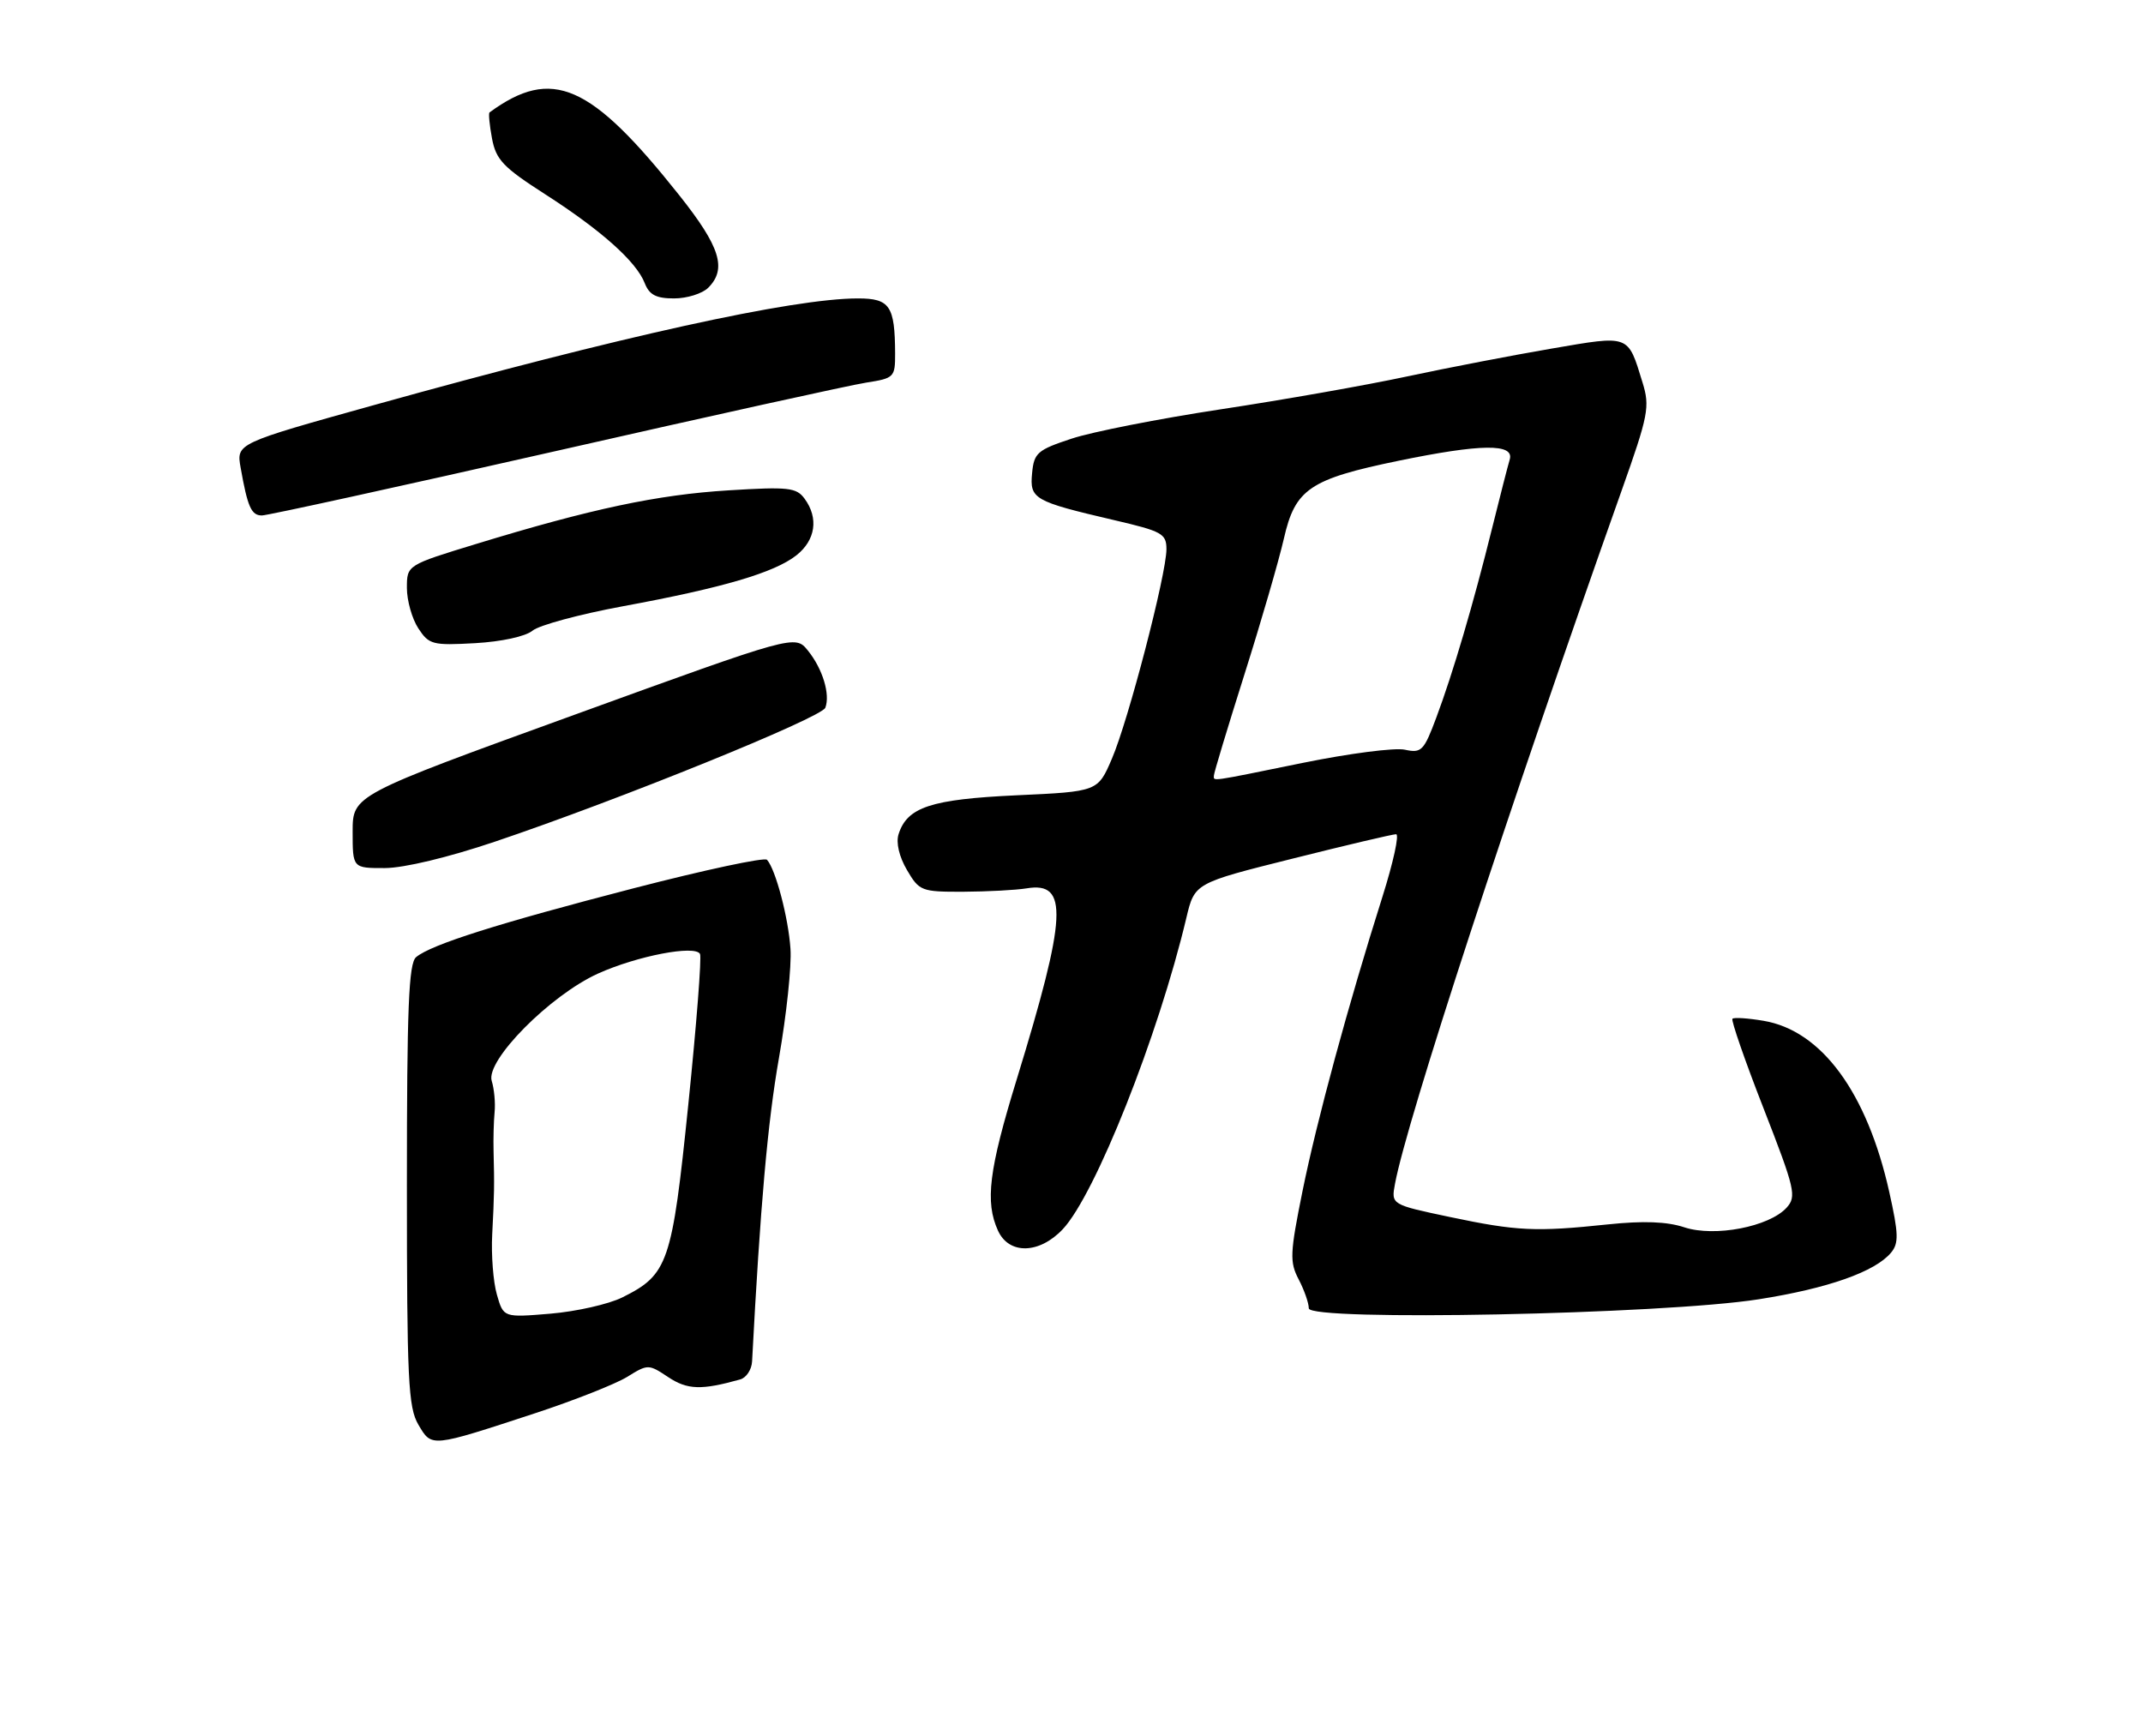 <?xml version="1.0" encoding="UTF-8" standalone="no"?>
<!DOCTYPE svg PUBLIC "-//W3C//DTD SVG 1.1//EN" "http://www.w3.org/Graphics/SVG/1.1/DTD/svg11.dtd" >
<svg xmlns="http://www.w3.org/2000/svg" xmlns:xlink="http://www.w3.org/1999/xlink" version="1.1" viewBox="0 0 316 256">
 <g >
 <path fill="currentColor"
d=" M 78.94 208.36 C 84.68 206.47 90.78 204.06 92.48 203.01 C 95.55 201.11 95.63 201.12 98.54 203.05 C 101.36 204.92 103.43 204.99 109.14 203.39 C 110.05 203.14 110.84 201.94 110.90 200.72 C 112.11 177.75 113.20 165.45 114.86 156.00 C 115.97 149.68 116.74 142.43 116.56 139.90 C 116.26 135.34 114.37 128.17 113.10 126.77 C 112.74 126.37 103.91 128.26 93.47 130.96 C 73.43 136.15 63.60 139.26 61.36 141.12 C 60.26 142.03 60.00 148.57 60.00 174.72 C 60.00 203.47 60.19 207.52 61.70 210.07 C 63.68 213.42 63.45 213.44 78.94 208.36 Z  M 259.33 191.57 C 269.54 189.97 276.53 187.50 278.86 184.68 C 280.00 183.30 279.96 181.91 278.59 175.77 C 275.32 161.10 268.61 151.95 260.05 150.51 C 257.75 150.12 255.68 149.98 255.46 150.21 C 255.24 150.43 257.30 156.39 260.06 163.45 C 264.70 175.35 264.94 176.41 263.45 178.06 C 260.89 180.88 252.84 182.43 248.37 180.96 C 245.80 180.11 242.35 179.98 237.08 180.53 C 226.46 181.65 223.68 181.52 213.81 179.44 C 205.13 177.61 205.13 177.61 205.70 174.55 C 207.43 165.22 222.49 119.16 239.10 72.39 C 243.08 61.18 243.31 59.98 242.20 56.39 C 240.01 49.27 240.39 49.41 228.83 51.39 C 223.15 52.36 213.55 54.21 207.50 55.50 C 201.45 56.80 189.07 58.98 180.00 60.35 C 170.93 61.73 161.03 63.67 158.00 64.68 C 152.97 66.34 152.47 66.78 152.19 69.76 C 151.82 73.57 152.43 73.92 164.25 76.68 C 171.38 78.34 172.00 78.68 172.00 80.99 C 171.99 84.68 166.38 106.24 163.96 111.86 C 161.88 116.71 161.88 116.71 149.90 117.26 C 137.27 117.85 133.77 119.00 132.50 123.00 C 132.10 124.25 132.59 126.32 133.74 128.28 C 135.56 131.38 135.86 131.50 142.06 131.48 C 145.60 131.46 149.80 131.24 151.39 130.98 C 157.59 129.95 157.33 135.02 149.93 159.12 C 145.81 172.51 145.23 177.22 147.16 181.45 C 148.78 185.00 153.24 184.91 156.70 181.25 C 161.49 176.18 170.81 152.72 174.93 135.36 C 176.15 130.21 176.15 130.21 190.55 126.61 C 198.47 124.62 205.36 123.00 205.86 123.00 C 206.36 123.00 205.45 127.16 203.84 132.25 C 198.77 148.28 194.19 165.14 192.06 175.64 C 190.21 184.80 190.15 186.06 191.50 188.64 C 192.32 190.21 192.99 192.13 192.99 192.90 C 193.00 194.84 245.16 193.80 259.33 191.57 Z  M 73.00 124.09 C 91.26 117.94 121.13 105.83 121.70 104.35 C 122.45 102.38 121.30 98.60 119.13 95.92 C 117.24 93.58 117.24 93.58 84.62 105.42 C 52.00 117.25 52.00 117.25 52.00 122.63 C 52.00 128.00 52.00 128.00 56.75 127.99 C 59.59 127.98 66.13 126.41 73.00 124.09 Z  M 78.52 92.99 C 79.48 92.18 85.50 90.56 91.89 89.38 C 106.58 86.67 114.17 84.44 117.43 81.88 C 120.26 79.65 120.74 76.39 118.65 73.54 C 117.44 71.88 116.28 71.75 107.40 72.30 C 96.98 72.94 87.19 75.01 70.25 80.19 C 60.00 83.32 60.00 83.32 60.00 86.69 C 60.00 88.55 60.76 91.23 61.68 92.64 C 63.26 95.05 63.78 95.18 70.06 94.83 C 73.95 94.61 77.49 93.84 78.52 92.99 Z  M 81.81 66.54 C 104.74 61.33 125.41 56.77 127.75 56.41 C 131.85 55.77 132.00 55.62 131.99 52.12 C 131.96 45.10 131.22 44.00 126.51 44.00 C 116.90 44.00 91.56 49.58 55.17 59.72 C 34.85 65.38 34.85 65.38 35.48 68.94 C 36.51 74.77 37.06 76.00 38.62 76.00 C 39.44 76.00 58.88 71.74 81.81 66.54 Z  M 104.43 42.43 C 107.22 39.64 106.20 36.39 100.18 28.81 C 87.07 12.31 81.41 9.83 72.19 16.57 C 72.01 16.69 72.18 18.43 72.55 20.42 C 73.14 23.56 74.20 24.67 80.37 28.63 C 88.64 33.94 93.83 38.56 95.07 41.75 C 95.75 43.48 96.75 44.00 99.40 44.00 C 101.30 44.00 103.56 43.29 104.43 42.43 Z  M 73.27 190.88 C 72.73 189.02 72.42 185.03 72.58 182.00 C 72.89 176.06 72.91 174.71 72.78 169.75 C 72.73 167.96 72.80 165.38 72.93 164.00 C 73.07 162.62 72.87 160.55 72.51 159.38 C 71.56 156.39 81.12 146.74 88.19 143.54 C 93.96 140.94 102.49 139.30 103.22 140.65 C 103.48 141.12 102.70 151.09 101.50 162.80 C 99.09 186.31 98.53 187.93 91.75 191.30 C 89.75 192.29 85.00 193.37 81.18 193.69 C 74.24 194.27 74.24 194.27 73.27 190.88 Z  M 179.00 114.33 C 179.00 113.97 181.02 107.28 183.49 99.47 C 185.96 91.67 188.58 82.64 189.32 79.40 C 190.98 72.10 193.13 70.64 206.21 67.94 C 218.39 65.43 223.32 65.37 222.62 67.75 C 222.33 68.71 221.15 73.33 219.99 78.00 C 217.24 89.09 214.26 99.21 211.79 105.81 C 209.96 110.71 209.61 111.07 207.16 110.54 C 205.70 110.21 198.93 111.09 192.11 112.48 C 178.02 115.35 179.00 115.21 179.00 114.33 Z "/>
</g>
</svg>